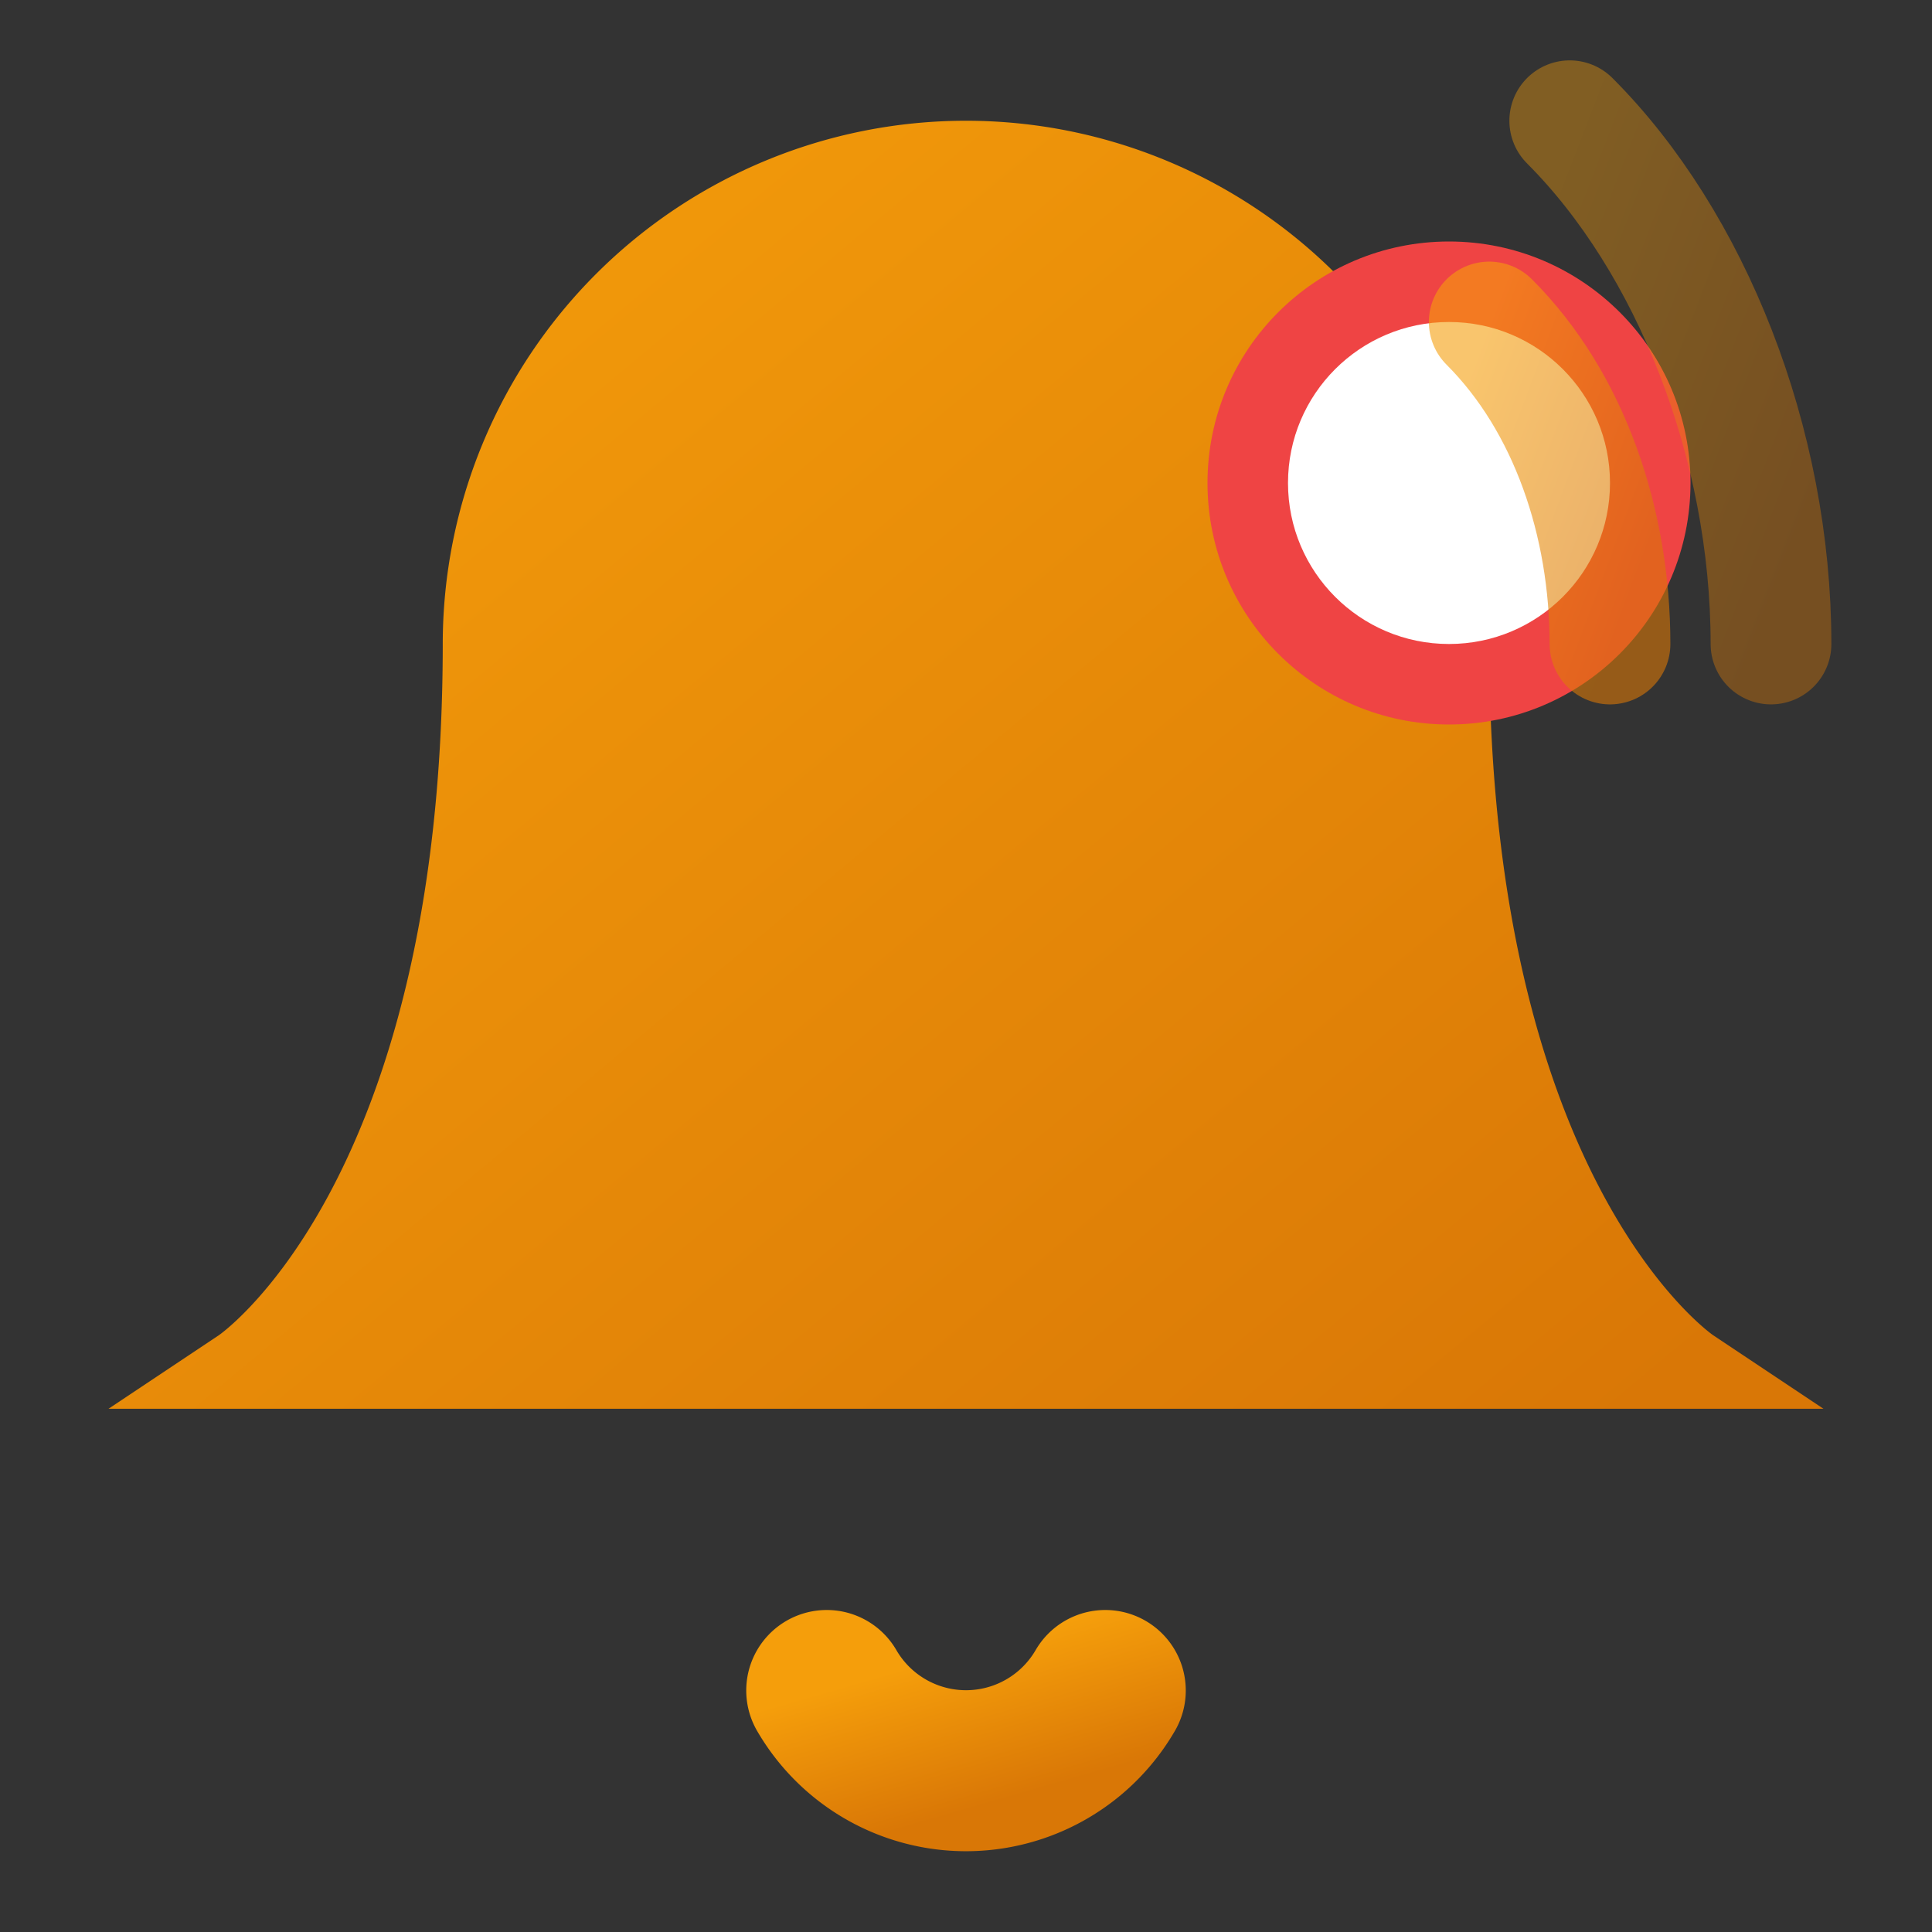 <svg width="24" height="24" viewBox="0 0 24 24" xmlns="http://www.w3.org/2000/svg">
  <rect x="0" y="0" width="24" height="24" fill="#333333" stroke="none"/>
  <defs>
    <linearGradient id="bellGrad" x1="0%" y1="0%" x2="100%" y2="100%">
      <stop offset="0%" style="stop-color:#f59e0b;stop-opacity:1" />
      <stop offset="100%" style="stop-color:#d97706;stop-opacity:1" />
    </linearGradient>
  </defs>
  
  <!-- Bell body -->
  <path d="M18 8A6 6 0 0 0 6 8c0 7-3 9-3 9h18s-3-2-3-9" 
        fill="url(#bellGrad)" stroke="url(#bellGrad)" stroke-width="1"/>
  
  <!-- Bell clapper -->
  <path d="M13.73 21a2 2 0 0 1-3.46 0" 
        stroke="url(#bellGrad)" stroke-width="2" fill="none" stroke-linecap="round" stroke-linejoin="round"/>
  
  <!-- Notification dot -->
  <circle cx="18" cy="6" r="3" fill="#ef4444"/>
  <circle cx="18" cy="6" r="2" fill="#ffffff"/>
  
  <!-- Sound waves -->
  <path d="M20 8c0-1.5-.5-3-1.5-4" stroke="url(#bellGrad)" stroke-width="1.5" fill="none" stroke-linecap="round" opacity="0.6"/>
  <path d="M22 8c0-2.5-1-5-2.5-6.5" stroke="url(#bellGrad)" stroke-width="1.5" fill="none" stroke-linecap="round" opacity="0.4"/>
</svg>